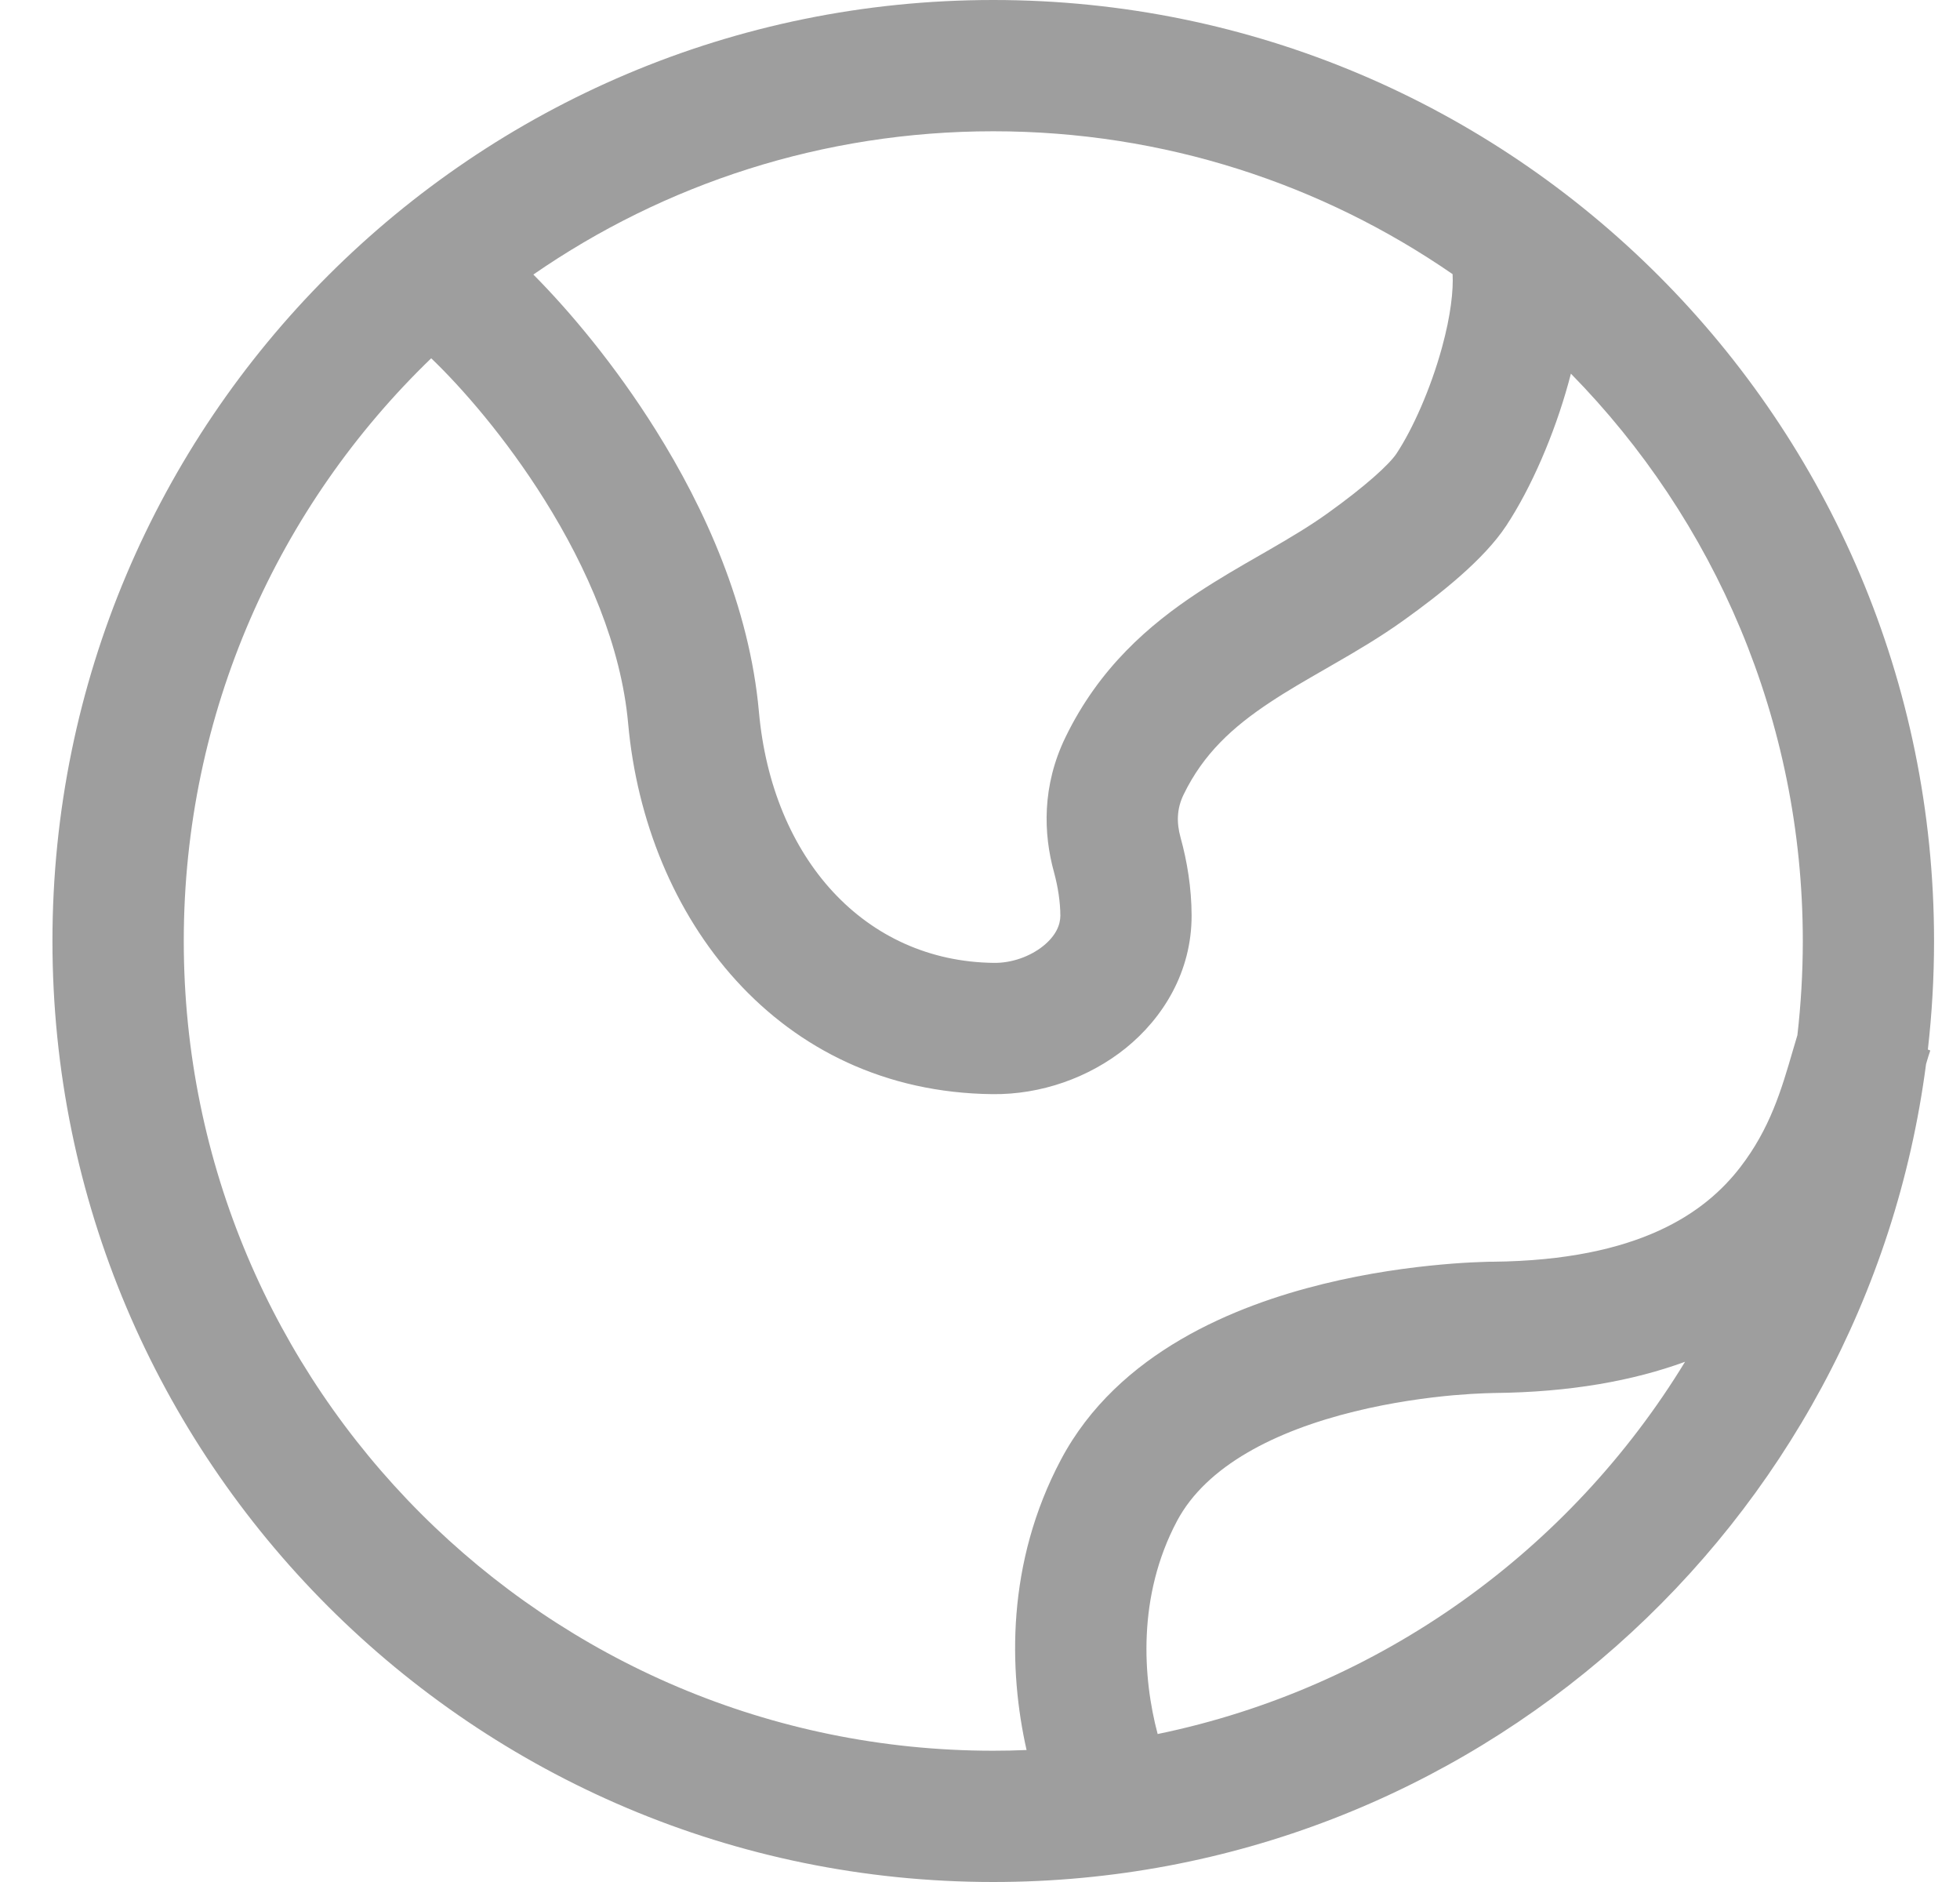 <svg width="25" height="24" viewBox="0 0 25 24" fill="none" xmlns="http://www.w3.org/2000/svg">
<path fill-rule="evenodd" clip-rule="evenodd" d="M5.5 4.569C3.554 6.446 2.344 9.082 2.344 12C2.344 17.703 6.967 22.326 12.669 22.326C12.812 22.326 12.953 22.323 13.094 22.317C12.865 21.299 12.834 19.931 13.533 18.613C14.261 17.241 15.768 16.646 16.876 16.374C17.457 16.231 17.995 16.161 18.386 16.126C18.582 16.108 18.744 16.099 18.859 16.095C18.917 16.092 18.962 16.091 18.995 16.09L19.034 16.09L19.044 16.09C20.91 16.07 21.752 15.463 22.198 14.884C22.579 14.389 22.723 13.895 22.869 13.393C22.888 13.329 22.907 13.265 22.926 13.201C22.971 12.807 22.995 12.406 22.995 12C22.995 9.182 21.866 6.628 20.037 4.765C20.027 4.803 20.017 4.841 20.007 4.878C19.825 5.54 19.532 6.219 19.213 6.703C18.927 7.137 18.373 7.574 17.913 7.904C17.61 8.122 17.295 8.307 17.009 8.471C16.975 8.491 16.941 8.511 16.907 8.53C16.652 8.677 16.423 8.808 16.203 8.954C15.721 9.272 15.348 9.615 15.097 10.133C15.009 10.314 15.006 10.491 15.058 10.68C15.142 10.983 15.198 11.324 15.199 11.672C15.201 12.396 14.832 12.984 14.358 13.367C13.889 13.744 13.277 13.96 12.66 13.953C9.919 13.924 8.234 11.699 8.012 9.225C7.923 8.241 7.492 7.246 6.947 6.376C6.447 5.577 5.883 4.935 5.5 4.569ZM6.803 3.501C7.267 3.968 7.848 4.659 8.366 5.487C8.989 6.481 9.559 7.733 9.68 9.076C9.848 10.951 11.034 12.261 12.678 12.279C12.904 12.282 13.139 12.198 13.307 12.063C13.469 11.932 13.525 11.794 13.525 11.676C13.524 11.503 13.495 11.311 13.444 11.123C13.308 10.631 13.289 10.023 13.59 9.402C14.02 8.516 14.657 7.968 15.28 7.557C15.547 7.381 15.824 7.221 16.074 7.078C16.107 7.058 16.14 7.039 16.173 7.021C16.458 6.856 16.708 6.708 16.936 6.544C17.417 6.199 17.721 5.923 17.814 5.782C18.018 5.473 18.247 4.962 18.392 4.434C18.507 4.016 18.539 3.695 18.528 3.496C16.863 2.347 14.845 1.674 12.669 1.674C10.49 1.674 8.469 2.349 6.803 3.501ZM24.59 13.384C24.642 12.93 24.669 12.468 24.669 12C24.669 5.373 19.297 0 12.669 0C6.042 0 0.669 5.373 0.669 12C0.669 18.627 6.042 24 12.669 24C18.765 24 23.798 19.456 24.567 13.57C24.588 13.499 24.605 13.44 24.621 13.396L24.59 13.384ZM21.493 17.366C20.828 17.609 20.027 17.754 19.061 17.764L19.052 17.764V17.764L19.049 17.764L19.026 17.765C19.005 17.765 18.971 17.766 18.925 17.768C18.835 17.771 18.701 17.779 18.535 17.793C18.203 17.823 17.752 17.883 17.276 18C16.27 18.247 15.387 18.691 15.012 19.398C14.504 20.356 14.576 21.399 14.766 22.113C17.611 21.526 20.029 19.768 21.493 17.366Z" fill="#9E9E9E"/>
</svg>
